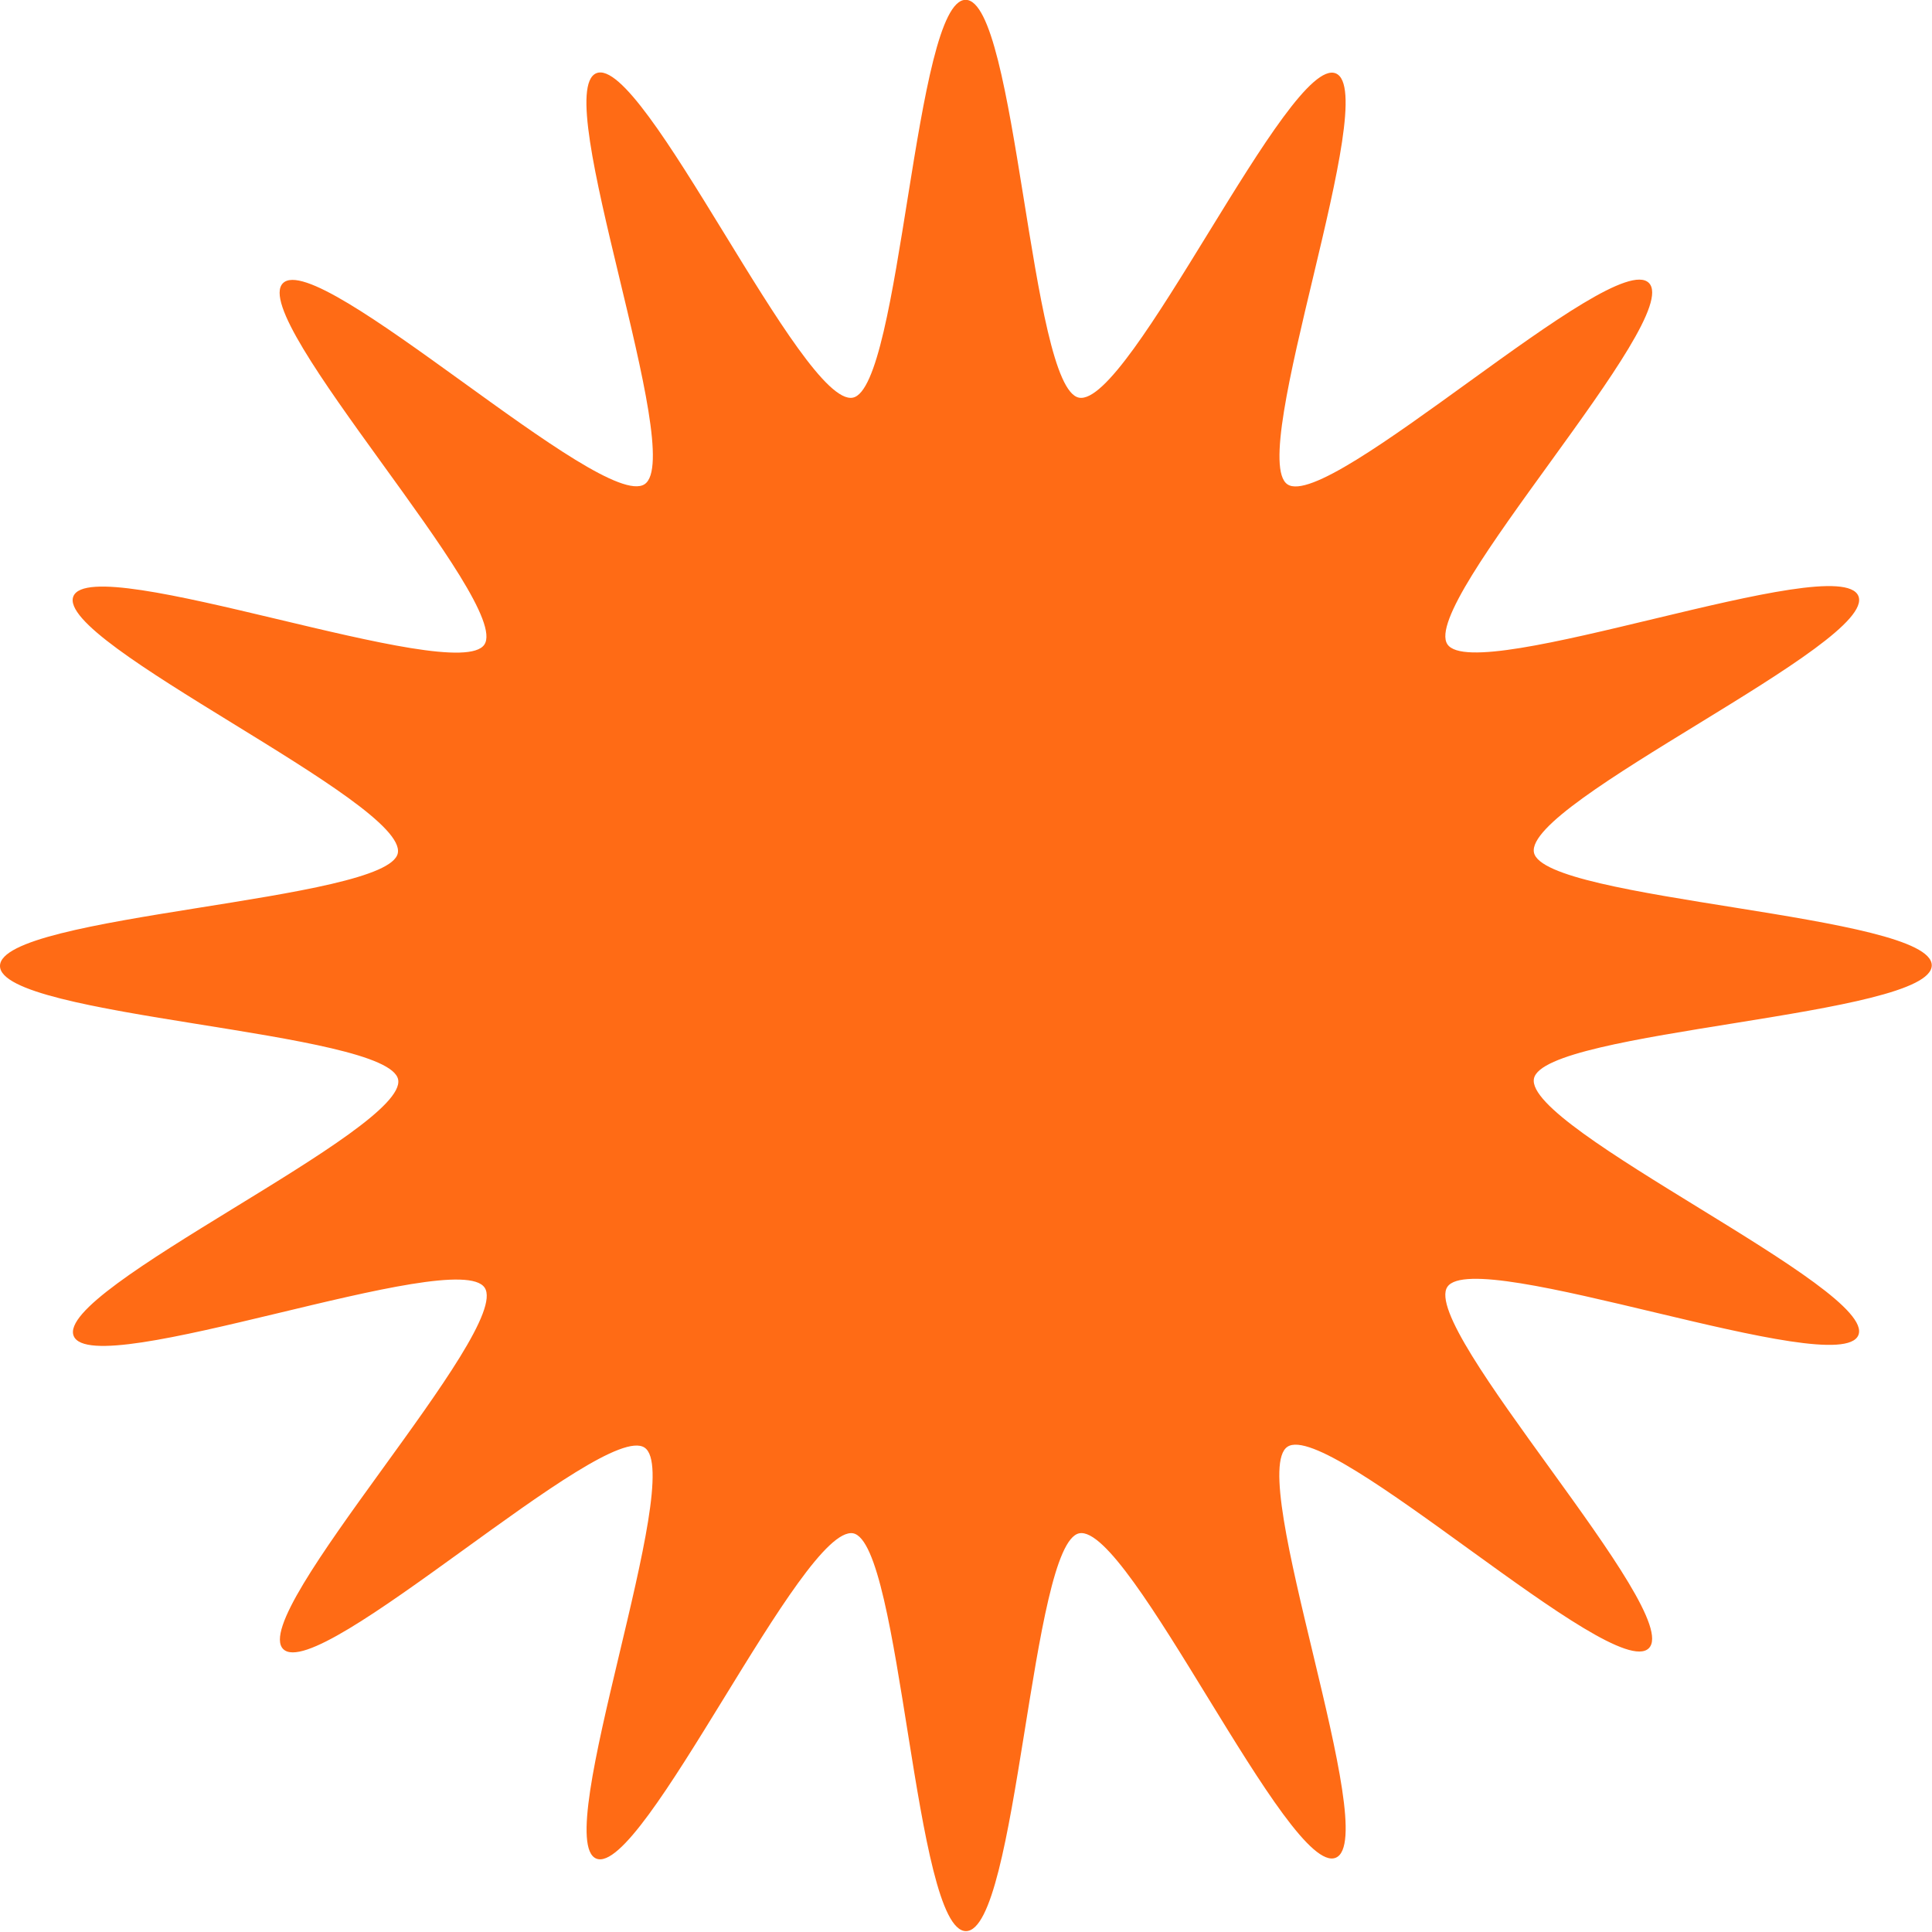 <svg xmlns="http://www.w3.org/2000/svg" viewBox="0 0 239.77 239.77"><defs><style>.cls-1{fill:#ff6b15;}</style></defs><g id="Capa_2" data-name="Capa 2"><g id="Capa_1-2" data-name="Capa 1"><path class="cls-1" d="M0,119.88c0-6.4,48.17-8,49.37-14C50.6,99.59,6.73,79.73,9.11,74s47.51,11.16,51,6-29.41-40.41-25-44.85S74.73,63.59,80,60.09s-11.81-48.56-6-51,25.6,41.49,31.84,40.26c6-1.2,7.65-49.37,14-49.37s8,48.17,14.06,49.37C140.17,50.6,160,6.73,165.78,9.11s-11.16,47.51-6,51,40.41-29.41,44.85-25-28.48,39.62-25,44.85,48.56-11.81,51-6-41.49,25.6-40.26,31.84c1.2,6,49.37,7.65,49.37,14s-48.17,8-49.37,14.06c-1.23,6.23,42.64,26.1,40.26,31.84s-47.51-11.16-51-6,29.41,40.41,25,44.85-39.62-28.48-44.85-25,11.81,48.56,6,51-25.61-41.49-31.84-40.26c-6,1.2-7.65,49.37-14.06,49.37s-8-48.17-14-49.37C99.59,189.17,79.73,233,74,230.66s11.16-47.51,6-51-40.41,29.41-44.85,25,28.48-39.62,25-44.85-48.56,11.81-51,6,41.49-25.61,40.26-31.84C48.17,127.89,0,126.29,0,119.88Z"/></g></g></svg>